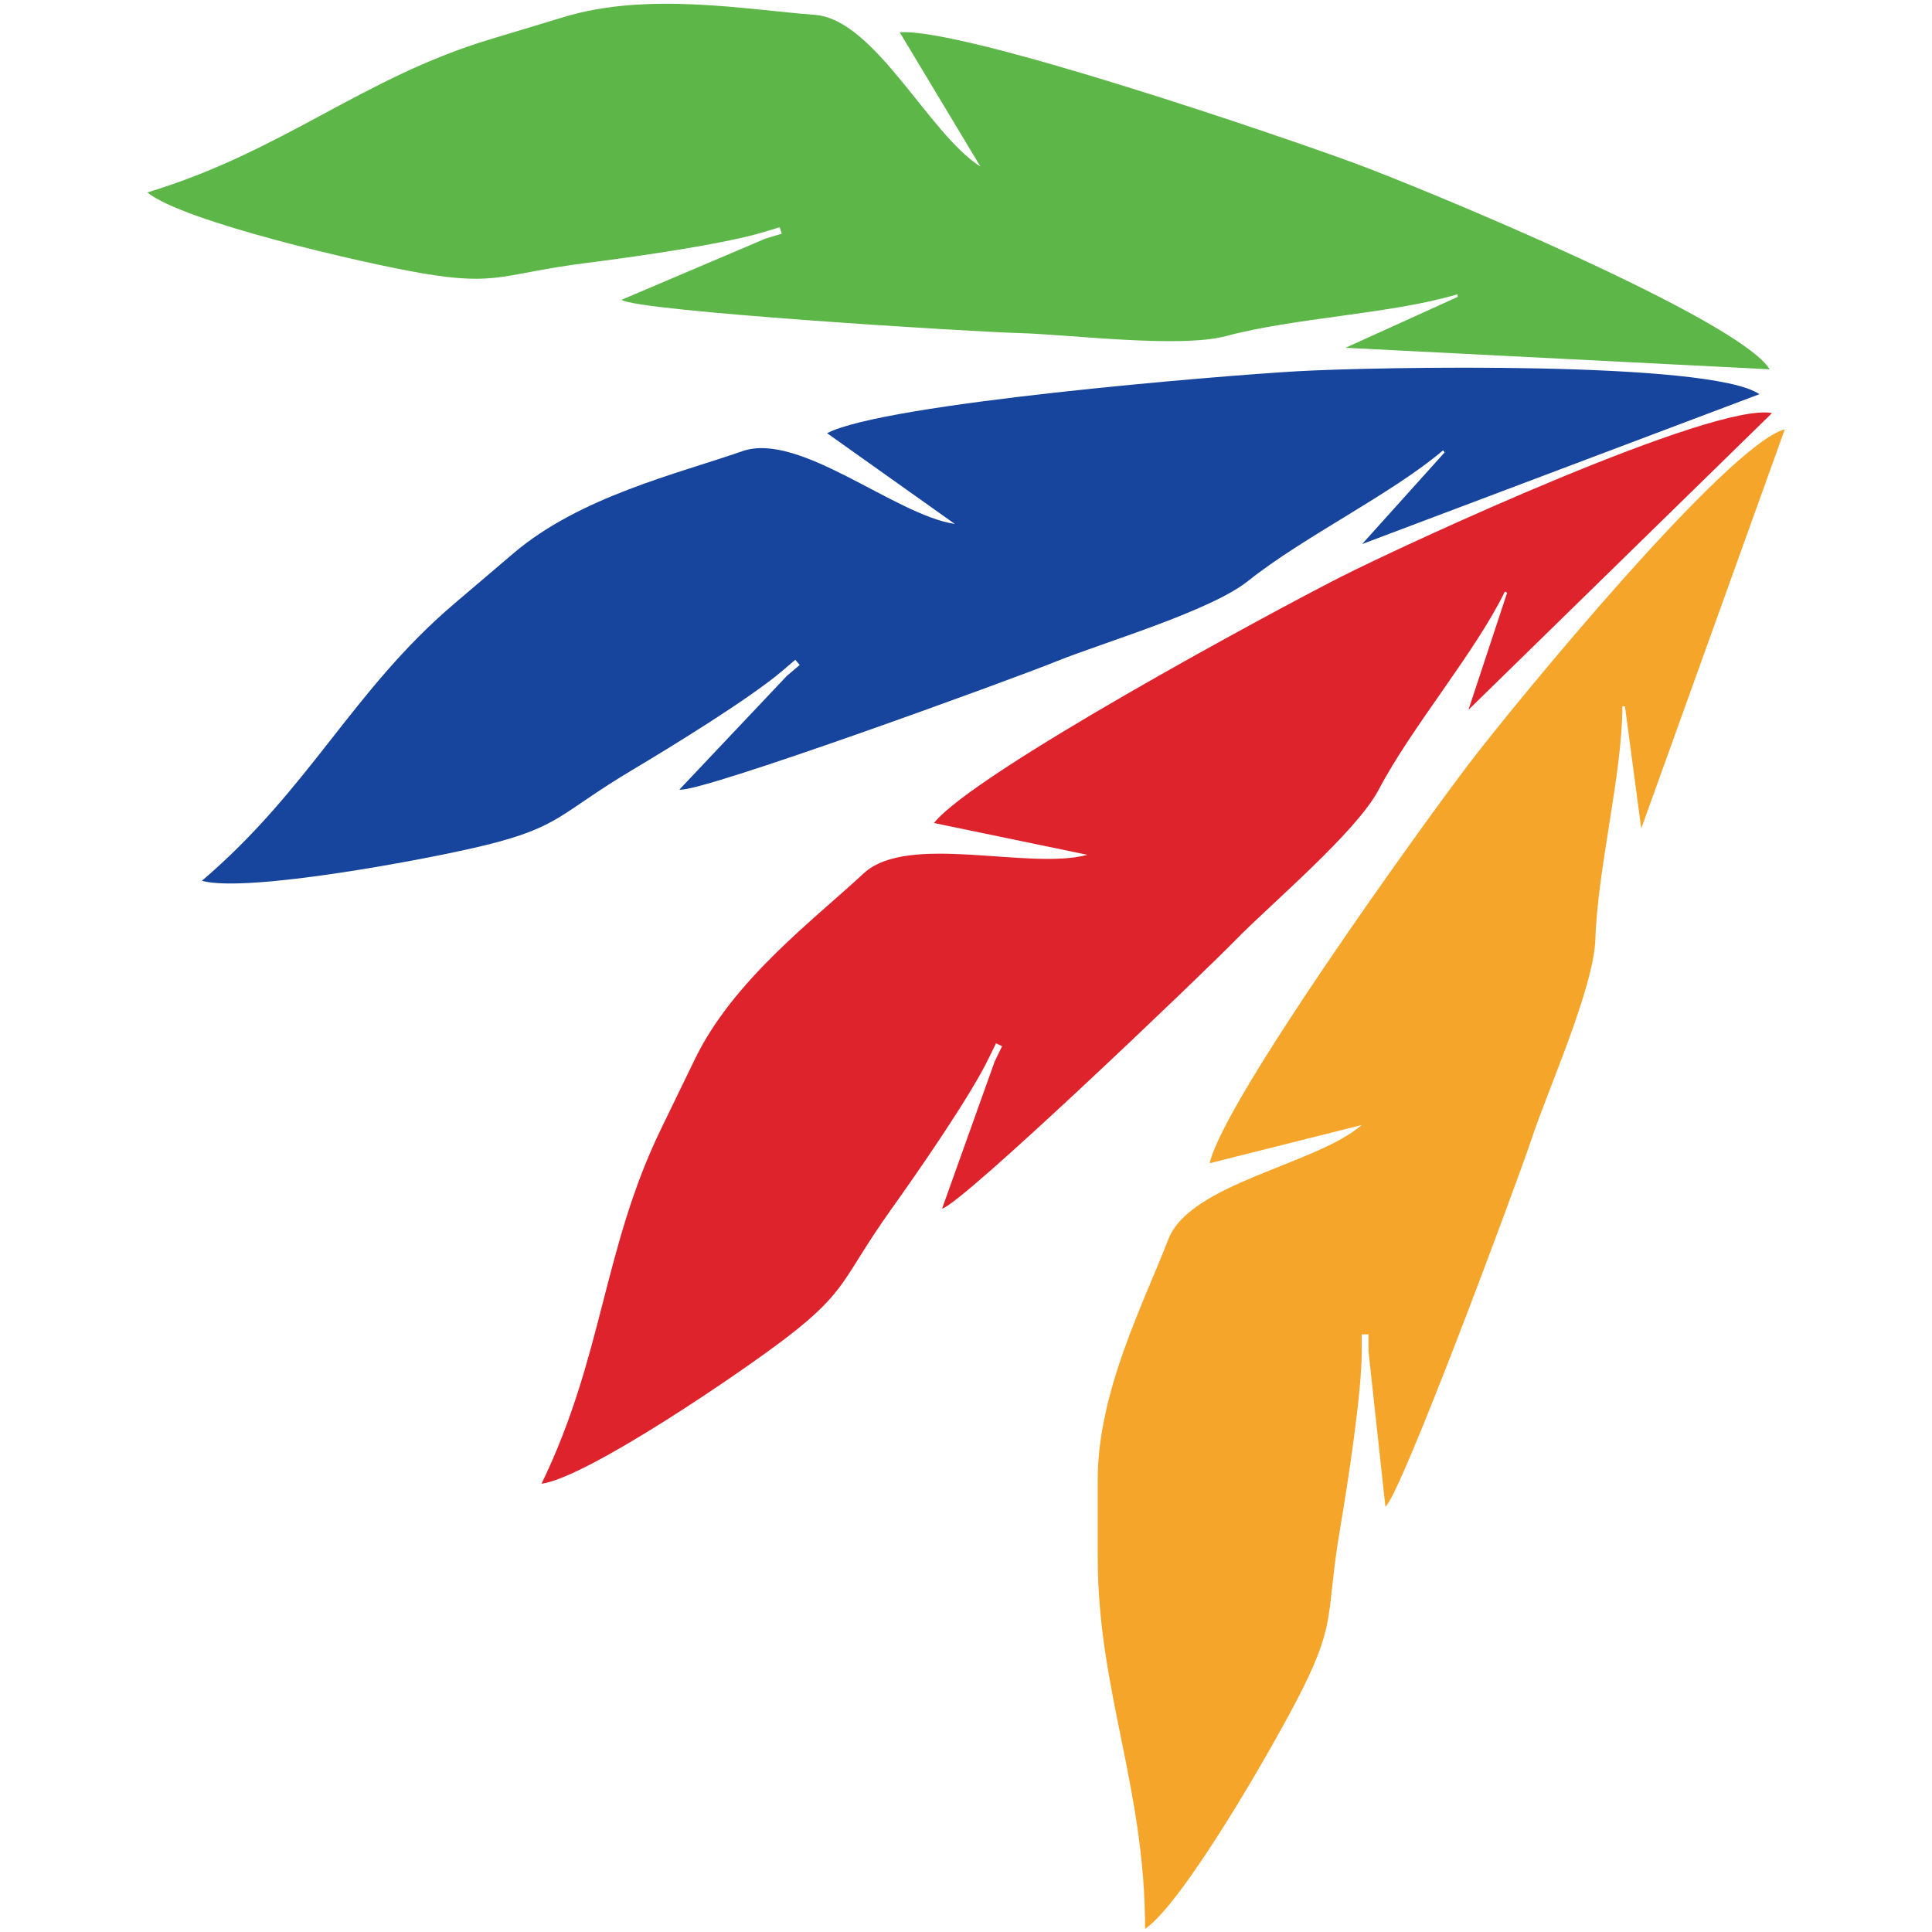 <?xml version="1.0" encoding="UTF-8" standalone="no"?><!DOCTYPE svg PUBLIC "-//W3C//DTD SVG 1.1//EN" "http://www.w3.org/Graphics/SVG/1.1/DTD/svg11.dtd"><svg width="100%" height="100%" viewBox="0 0 512 512" version="1.1" xmlns="http://www.w3.org/2000/svg" xmlns:xlink="http://www.w3.org/1999/xlink" xml:space="preserve" style="fill-rule:evenodd;clip-rule:evenodd;stroke-linejoin:round;stroke-miterlimit:2;"><title>Aztec Money</title><desc>Aztec Money is an open access global marketplace offering export trade finance that YOU control.</desc>    <g transform="matrix(1.572,0,0,1.57,394.375,1)">        <g transform="matrix(4.167,0,0,4.167,-21.313,169.313)">            <path d="M0,13.953l0,-0.685l0.274,0l0,0.685l0.684,6.294c0.618,-0.454 5.329,-13.128 5.947,-14.992c0.625,-1.882 2.485,-6.042 2.547,-7.989c0.092,-2.885 1.092,-6.71 1.092,-9.443l0.105,0.005l0.659,4.948l5.809,-16.171c-2.327,0.62 -10.971,11.166 -12.817,13.598c-1.869,2.461 -9.879,13.589 -10.451,16.132l6.151,-1.548c-1.857,1.612 -6.943,2.352 -7.824,4.632c-0.993,2.576 -2.856,6.177 -2.856,9.732l0,3.146c0,5.407 1.916,9.306 1.916,15.051c1.555,-1.041 5.282,-7.544 6.346,-9.668c1.411,-2.819 0.963,-3.122 1.541,-6.531c0.309,-1.821 0.877,-5.477 0.877,-7.196" style="fill:rgb(245,165,41);fill-rule:nonzero;"/>        </g>        <g transform="matrix(4.167,0,0,4.167,-84.211,138.988)">            <path d="M0,9.368l0.299,-0.614l0.246,0.119l-0.299,0.615l-2.128,5.961c0.753,-0.137 10.521,-9.487 11.889,-10.894c1.383,-1.422 4.872,-4.354 5.777,-6.079c1.341,-2.557 3.91,-5.562 5.101,-8.021l0.092,0.048l-1.564,4.742l12.28,-12.019c-2.364,-0.455 -14.743,5.263 -17.465,6.646c-2.755,1.4 -14.816,7.92 -16.44,9.959l6.21,1.289c-2.373,0.642 -7.274,-0.912 -9.061,0.758c-2.018,1.882 -5.264,4.31 -6.816,7.51l-1.372,2.831c-2.358,4.865 -2.335,9.211 -4.838,14.378c1.851,-0.257 8.042,-4.485 9.925,-5.931c2.499,-1.922 2.229,-2.389 4.236,-5.205c1.071,-1.502 3.179,-4.546 3.928,-6.093" style="fill:rgb(223,35,44);fill-rule:nonzero;"/>        </g>        <g transform="matrix(4.167,0,0,4.167,-118.969,97.766)">            <path d="M0,3.556l0.521,-0.444l0.177,0.21l-0.521,0.443l-4.345,4.603c0.745,0.177 13.446,-4.46 15.266,-5.198c1.838,-0.746 6.21,-2.028 7.733,-3.246c2.254,-1.802 5.813,-3.522 7.894,-5.295l0.064,0.082l-3.337,3.713l16.073,-6.071c-1.98,-1.368 -15.614,-1.105 -18.662,-0.931c-3.086,0.174 -16.751,1.298 -19.057,2.511l5.169,3.677c-2.432,-0.366 -6.294,-3.758 -8.6,-2.948c-2.607,0.914 -6.555,1.832 -9.261,4.139l-2.394,2.041c-4.115,3.508 -5.839,7.497 -10.208,11.222c1.8,0.507 9.165,-0.875 11.473,-1.443c3.06,-0.755 3,-1.292 5.97,-3.064c1.585,-0.945 4.737,-2.885 6.045,-4.001" style="fill:rgb(23,69,157);fill-rule:nonzero;"/>        </g>        <g transform="matrix(4.167,0,0,4.167,-122.155,21.086)">            <path d="M0,4.19l0.655,-0.199l0.08,0.263l-0.656,0.198l-5.823,2.479c0.611,0.459 14.106,1.296 16.069,1.347c1.982,0.052 6.503,0.627 8.385,0.123c2.788,-0.749 6.739,-0.901 9.354,-1.692l0.027,0.101l-4.546,2.065l17.161,0.872c-1.268,-2.046 -13.867,-7.263 -16.729,-8.326c-2.897,-1.074 -15.87,-5.515 -18.468,-5.326l3.264,5.437c-2.082,-1.309 -4.264,-5.963 -6.702,-6.144c-2.752,-0.205 -6.74,-0.945 -10.142,0.087l-3.011,0.911c-5.175,1.567 -8.352,4.532 -13.848,6.196c1.446,1.186 8.749,2.869 11.091,3.271c3.108,0.533 3.268,0.017 6.698,-0.417c1.83,-0.231 5.496,-0.748 7.141,-1.246" style="fill:rgb(92,183,72);fill-rule:nonzero;"/>        </g>    </g></svg>